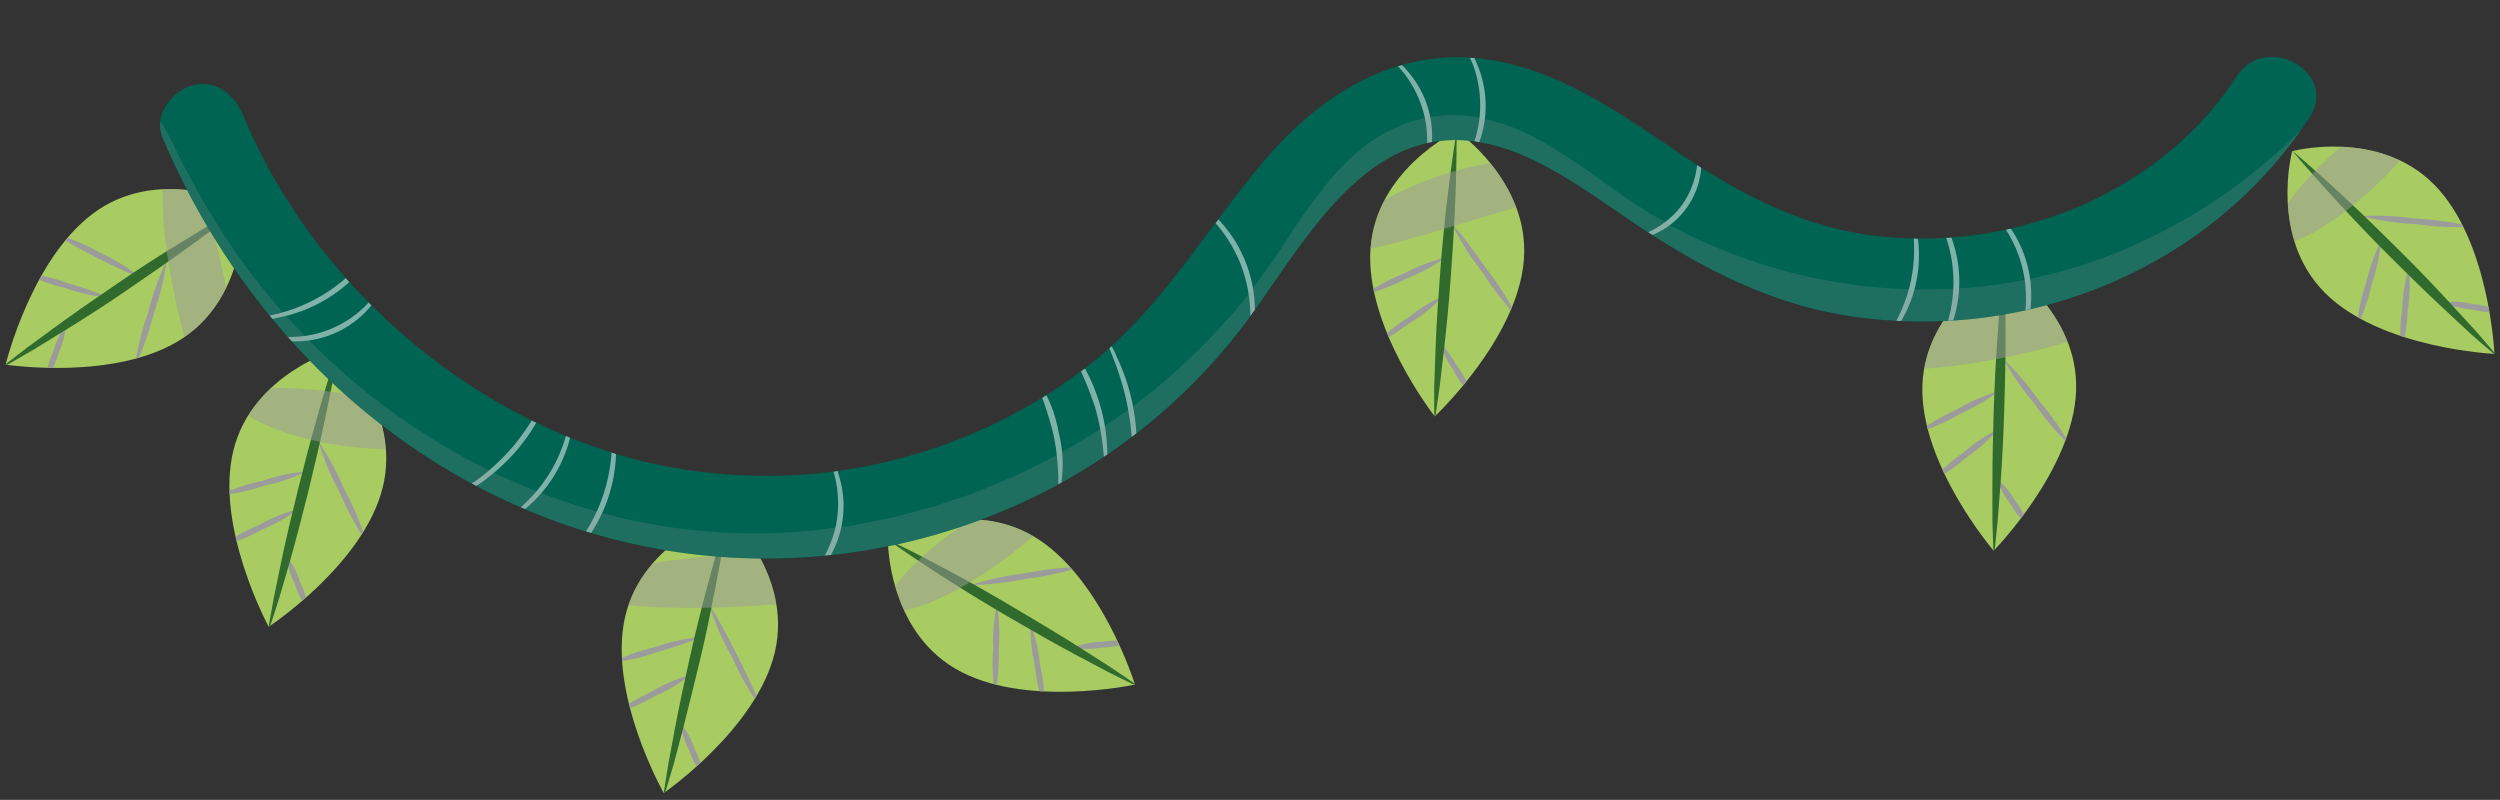 <svg xmlns="http://www.w3.org/2000/svg" xmlns:xlink="http://www.w3.org/1999/xlink" viewBox="0 0 267.05 85.44"><rect x="0" y="0" width="267.05" height="85.44" fill="#333333" stroke="none"/><defs><style>.cls-1-rama{fill:#a8cb62;}.cls-2-rama{fill:#006453;}.cls-3-rama{isolation:isolate;}.cls-4-rama{clip-path:url(#clip-path-rama);}.cls-19-rama,.cls-5-rama,.cls-8-rama{mix-blend-mode:color-burn;}.cls-6-rama{fill:#9c9b9b;}.cls-7-rama{fill:#306b2d;}.cls-17-rama,.cls-8-rama{opacity:0.5;}.cls-9-rama{clip-path:url(#clip-path-rama-2);}.cls-10-rama{clip-path:url(#clip-path-rama-3);}.cls-11-rama{clip-path:url(#clip-path-rama-4);}.cls-12-rama{clip-path:url(#clip-path-rama-5);}.cls-13-rama{clip-path:url(#clip-path-rama-6);}.cls-14-rama{clip-path:url(#clip-path-rama-7);}.cls-15-rama{clip-path:url(#clip-path-rama-8);}.cls-16-rama{mix-blend-mode:color-dodge;}.cls-17-rama{mix-blend-mode:overlay;}.cls-18-rama{fill:#fff;}.cls-19-rama{opacity:0.2;}</style><clipPath id="clip-path-rama" transform="translate(0.6 6.08)"><path class="cls-1-rama" d="M77.12,48.82s6.95,6.45,5.07,14.68S70.3,78.63,70.3,78.63s-6-10.57-4.13-18.8S77.12,48.82,77.12,48.82Z"/></clipPath><clipPath id="clip-path-rama-2" transform="translate(0.6 6.08)"><path class="cls-1-rama" d="M94.24,51.62s8.23-4.7,15.52-.44,10.88,15.87,10.88,15.87-11.88,2.57-19.17-1.69S94.24,51.62,94.24,51.62Z"/></clipPath><clipPath id="clip-path-rama-3" transform="translate(0.6 6.08)"><path class="cls-1-rama" d="M213.41,22.19s8.05,5,7.76,13.45-8.81,17.11-8.81,17.11-7.9-9.23-7.61-17.67S213.41,22.19,213.41,22.19Z"/></clipPath><clipPath id="clip-path-rama-4" transform="translate(0.6 6.08)"><path class="cls-1-rama" d="M25.39,15.83S26,25.29,19,30,0,32.87,0,32.87,2.86,21.06,9.87,16.35,25.39,15.83,25.39,15.83Z"/></clipPath><clipPath id="clip-path-rama-5" transform="translate(0.6 6.08)"><path class="cls-1-rama" d="M244.25,10.07s9.16-2.45,15.13,3.53,6.47,18.12,6.47,18.12-12.14-.54-18.1-6.52S244.25,10.07,244.25,10.07Z"/></clipPath><clipPath id="clip-path-rama-6" transform="translate(0.6 6.08)"><path class="cls-1-rama" d="M35.5,31.2S42.32,37.78,40.28,46,28.1,60.87,28.1,60.87,22.3,50.19,24.34,42,35.5,31.2,35.5,31.2Z"/></clipPath><clipPath id="clip-path-rama-7" transform="translate(0.6 6.08)"><path class="cls-1-rama" d="M155,7.91s7.83,5.35,7.18,13.77-9.52,16.72-9.52,16.72-7.51-9.56-6.86-18S155,7.91,155,7.91Z"/></clipPath><clipPath id="clip-path-rama-8" transform="translate(0.6 6.08)"><path class="cls-2-rama" d="M16.72,8.52C24,25.91,37.6,40.57,55,48.11a65.57,65.57,0,0,0,55-1.17,62.31,62.31,0,0,0,21.86-17.76c5.44-7,11.24-18.77,21.05-20.16,7.83-1.11,15.17,4.82,21.26,8.88,7.11,4.74,14.47,8.56,23,9.82,18.88,2.79,38.42-5.1,48.93-21.25,3.14-4.82-4.65-9.19-7.78-4.39-8.13,12.5-23.52,18.62-38.1,17.09-7.71-.82-14.3-4.15-20.67-8.37C173.07,6.46,166.35,1.46,158.36.28c-9.86-1.45-18,3.75-24.15,11.09s-10.65,15.26-18.05,21.22A56.25,56.25,0,0,1,67.31,43c-18.53-4.88-34.6-19.13-41.95-36.8C24.43,4,22.44,2.37,19.89,3.05c-2.08.56-4.1,3.23-3.17,5.47Z"/></clipPath></defs><g class="cls-3-rama"><g id="Capa_2" data-name="Capa 2"><g id="Capa_1-2" data-name="Capa 1"><path class="cls-1-rama" d="M77.12,48.82s6.95,6.45,5.07,14.68S70.3,78.63,70.3,78.63s-6-10.57-4.13-18.8S77.12,48.82,77.12,48.82Z" transform="translate(0.6 6.08)"/><g class="cls-4-rama"><g class="cls-5-rama"><path class="cls-6-rama" d="M65.2,70.06a17.88,17.88,0,0,0,4.12-1.76A17.94,17.94,0,0,0,73.19,66a17.52,17.52,0,0,0-4.13,1.76C66.85,68.89,65.12,69.91,65.2,70.06Z" transform="translate(0.6 6.08)"/><path class="cls-6-rama" d="M75.21,58.73a30.64,30.64,0,0,0,2.4,5.42,31,31,0,0,0,2.92,5.16c.15-.07-.93-2.5-2.4-5.42S75.36,58.65,75.21,58.73Z" transform="translate(0.6 6.08)"/><path class="cls-6-rama" d="M64.84,64.67a20,20,0,0,0,4.67-1.06c2.54-.74,4.56-1.46,4.51-1.62a20.14,20.14,0,0,0-4.67,1.06A19.59,19.59,0,0,0,64.84,64.67Z" transform="translate(0.6 6.08)"/><path class="cls-6-rama" d="M74.46,76.72a7.87,7.87,0,0,0-.9-2.88,7.86,7.86,0,0,0-1.44-2.65,8.1,8.1,0,0,0,.9,2.88A8.35,8.35,0,0,0,74.46,76.72Z" transform="translate(0.6 6.08)"/></g><path class="cls-7-rama" d="M77.18,48.76c-.36,2.6-.83,5.18-1.33,7.75s-1,5.13-1.62,7.68S73,69.28,72.35,71.81l-1,3.79c-.39,1.25-.73,2.52-1.15,3.76.16-1.3.4-2.59.6-3.89l.72-3.86c.48-2.57,1.05-5.12,1.62-7.68s1.2-5.09,1.88-7.62S76.36,51.26,77.18,48.76Z" transform="translate(0.6 6.08)"/><g class="cls-8-rama"><ellipse class="cls-6-rama" cx="78.71" cy="55.92" rx="17.7" ry="2.79" transform="translate(-2.28 10.37) rotate(-3.07)"/></g></g><path class="cls-1-rama" d="M94.24,51.62s8.23-4.7,15.52-.44,10.88,15.87,10.88,15.87-11.88,2.57-19.17-1.69S94.24,51.62,94.24,51.62Z" transform="translate(0.6 6.08)"/><g class="cls-9-rama"><g class="cls-5-rama"><path class="cls-6-rama" d="M110.94,69.35a17.78,17.78,0,0,0-.45-4.46,17.11,17.11,0,0,0-1-4.37,17.21,17.21,0,0,0,.45,4.46A17.11,17.11,0,0,0,110.94,69.35Z" transform="translate(0.6 6.08)"/><path class="cls-6-rama" d="M103.12,56.41a31.06,31.06,0,0,0,5.89-.67,31.71,31.71,0,0,0,5.8-1.24,30.45,30.45,0,0,0-5.89.66A30,30,0,0,0,103.12,56.41Z" transform="translate(0.6 6.08)"/><path class="cls-6-rama" d="M105.69,68.08a20.24,20.24,0,0,0,.39-4.77,20,20,0,0,0-.2-4.79,20.37,20.37,0,0,0-.39,4.78A19.92,19.92,0,0,0,105.69,68.08Z" transform="translate(0.6 6.08)"/><path class="cls-6-rama" d="M120.06,62.5a8,8,0,0,0-3,0,7.85,7.85,0,0,0-3,.59,8.08,8.08,0,0,0,3,0A8,8,0,0,0,120.06,62.5Z" transform="translate(0.6 6.08)"/></g><path class="cls-7-rama" d="M94.2,51.55c2.38,1.12,4.69,2.34,7,3.58S105.77,57.67,108,59s4.5,2.66,6.71,4.07l3.31,2.12c1.08.74,2.18,1.45,3.24,2.22-1.19-.54-2.35-1.16-3.53-1.73l-3.47-1.84c-2.31-1.23-4.58-2.54-6.84-3.85s-4.5-2.67-6.71-4.08S96.34,53.08,94.2,51.55Z" transform="translate(0.6 6.08)"/><g class="cls-8-rama"><path class="cls-6-rama" d="M113.4,45.68c.87,1.27-2.66,5.22-7.9,8.83S95.31,60,94.44,58.74s2.66-5.22,7.9-8.82S112.53,44.41,113.4,45.68Z" transform="translate(0.6 6.08)"/></g></g><path class="cls-1-rama" d="M213.41,22.19s8.05,5,7.76,13.45-8.81,17.11-8.81,17.11-7.9-9.23-7.61-17.67S213.41,22.19,213.41,22.19Z" transform="translate(0.6 6.08)"/><g class="cls-10-rama"><g class="cls-5-rama"><path class="cls-6-rama" d="M205.73,45.3a17.56,17.56,0,0,0,3.72-2.51,17.32,17.32,0,0,0,3.36-3,17.56,17.56,0,0,0-3.72,2.51A17.32,17.32,0,0,0,205.73,45.3Z" transform="translate(0.6 6.08)"/><path class="cls-6-rama" d="M213.42,32.28a30.52,30.52,0,0,0,3.38,4.87,31.11,31.11,0,0,0,3.84,4.51,29.53,29.53,0,0,0-3.38-4.87A30.4,30.4,0,0,0,213.42,32.28Z" transform="translate(0.6 6.08)"/><path class="cls-6-rama" d="M204.36,40.08a19.92,19.92,0,0,0,4.38-1.93,19.54,19.54,0,0,0,4.12-2.44,20.14,20.14,0,0,0-4.38,1.93A19.37,19.37,0,0,0,204.36,40.08Z" transform="translate(0.6 6.08)"/><path class="cls-6-rama" d="M216.09,50.08a8.29,8.29,0,0,0-1.43-2.65,8.06,8.06,0,0,0-1.92-2.33,8.08,8.08,0,0,0,1.43,2.65A8.06,8.06,0,0,0,216.09,50.08Z" transform="translate(0.6 6.08)"/></g><path class="cls-7-rama" d="M213.46,22.12c.14,2.62.16,5.24.17,7.86s-.06,5.23-.14,7.85-.21,5.23-.4,7.84l-.3,3.91c-.14,1.31-.24,2.61-.42,3.92-.08-1.32-.09-2.63-.14-3.94l0-3.92c0-2.62.06-5.24.14-7.85s.21-5.23.4-7.84S213.13,24.73,213.46,22.12Z" transform="translate(0.6 6.08)"/><g class="cls-8-rama"><ellipse class="cls-6-rama" cx="213.35" cy="29.28" rx="15.02" ry="2.79" transform="translate(-0.92 49.71) rotate(-11.63)"/></g></g><path class="cls-1-rama" d="M25.39,15.83S26,25.29,19,30,0,32.87,0,32.87,2.86,21.06,9.87,16.35,25.39,15.83,25.39,15.83Z" transform="translate(0.6 6.08)"/><g class="cls-11-rama"><g class="cls-5-rama"><path class="cls-6-rama" d="M2.15,23.13a17.22,17.22,0,0,0,4.21,1.55,17.89,17.89,0,0,0,4.38,1c0-.16-1.84-.85-4.21-1.55A17.7,17.7,0,0,0,2.15,23.13Z" transform="translate(0.6 6.08)"/><path class="cls-6-rama" d="M17.21,21.74a30.78,30.78,0,0,0-2,5.59,31.24,31.24,0,0,0-1.41,5.76,31.23,31.23,0,0,0,2-5.59A29.77,29.77,0,0,0,17.21,21.74Z" transform="translate(0.6 6.08)"/><path class="cls-6-rama" d="M5.59,19c-.08.15,1.77,1.23,4.12,2.43s4.32,2.06,4.4,1.91A20.37,20.37,0,0,0,10,20.87,20.81,20.81,0,0,0,5.59,19Z" transform="translate(0.6 6.08)"/><path class="cls-6-rama" d="M4.34,34.33a7.81,7.81,0,0,0,1.32-2.71,8.07,8.07,0,0,0,.76-2.92,8.1,8.1,0,0,0-1.31,2.72A8.15,8.15,0,0,0,4.34,34.33Z" transform="translate(0.6 6.08)"/></g><path class="cls-7-rama" d="M25.47,15.82c-2,1.66-4.15,3.21-6.27,4.74s-4.28,3-6.44,4.49S8.4,27.94,6.17,29.31L2.82,31.37C1.68,32,.56,32.7-.6,33.32c1-.84,2.07-1.61,3.1-2.42l3.17-2.32c2.12-1.55,4.28-3,6.44-4.49s4.36-2.89,6.6-4.26S23.16,17.08,25.47,15.82Z" transform="translate(0.6 6.08)"/><g class="cls-8-rama"><path class="cls-6-rama" d="M23.46,38.13c-1.51.31-4-5.58-5.53-13.15s-1.56-14-.05-14.27,4,5.58,5.52,13.16S25,37.83,23.46,38.13Z" transform="translate(0.6 6.08)"/></g></g><path class="cls-1-rama" d="M244.25,10.07s9.16-2.45,15.13,3.53,6.47,18.12,6.47,18.12-12.14-.54-18.1-6.52S244.25,10.07,244.25,10.07Z" transform="translate(0.6 6.08)"/><g class="cls-12-rama"><g class="cls-5-rama"><path class="cls-6-rama" d="M255.88,31.48a17.44,17.44,0,0,0,.71-4.43,17.61,17.61,0,0,0,.13-4.49A17.44,17.44,0,0,0,256,27,17.63,17.63,0,0,0,255.88,31.48Z" transform="translate(0.6 6.08)"/><path class="cls-6-rama" d="M251.62,17a30,30,0,0,0,5.87.86,30.8,30.8,0,0,0,5.92.28,29.84,29.84,0,0,0-5.87-.86A30.79,30.79,0,0,0,251.62,17Z" transform="translate(0.6 6.08)"/><path class="cls-6-rama" d="M251.13,28.91a20.07,20.07,0,0,0,1.59-4.52,19.72,19.72,0,0,0,1-4.68,20.66,20.66,0,0,0-1.59,4.52A19.72,19.72,0,0,0,251.13,28.91Z" transform="translate(0.6 6.08)"/><path class="cls-6-rama" d="M266.45,27.18a8,8,0,0,0-2.92-.77,7.81,7.81,0,0,0-3-.19,8,8,0,0,0,2.92.76A7.94,7.94,0,0,0,266.45,27.18Z" transform="translate(0.6 6.08)"/></g><path class="cls-7-rama" d="M244.23,10c2,1.68,3.94,3.45,5.86,5.24s3.78,3.62,5.64,5.46,3.67,3.73,5.44,5.65l2.66,2.89c.86,1,1.74,2,2.57,3-1-.83-2-1.72-3-2.58L260.55,27c-1.93-1.78-3.78-3.62-5.64-5.46s-3.67-3.73-5.45-5.66S245.91,12,244.23,10Z" transform="translate(0.6 6.08)"/><g class="cls-8-rama"><path class="cls-6-rama" d="M258.72,5c1,1.15-1.77,5.35-6.25,9.38s-8.95,6.37-10,5.23,1.77-5.34,6.25-9.37S257.69,3.88,258.72,5Z" transform="translate(0.6 6.08)"/></g></g><path class="cls-1-rama" d="M35.5,31.2S42.32,37.78,40.28,46,28.1,60.87,28.1,60.87,22.3,50.19,24.34,42,35.5,31.2,35.5,31.2Z" transform="translate(0.6 6.08)"/><g class="cls-13-rama"><g class="cls-5-rama"><path class="cls-6-rama" d="M23.16,52.2a17.21,17.21,0,0,0,4.16-1.68,17.65,17.65,0,0,0,3.91-2.2A16.89,16.89,0,0,0,27.07,50,17.65,17.65,0,0,0,23.16,52.2Z" transform="translate(0.6 6.08)"/><path class="cls-6-rama" d="M33.4,41.06a29.86,29.86,0,0,0,2.29,5.47,30.71,30.71,0,0,0,2.82,5.22,29.86,29.86,0,0,0-2.29-5.47A31.21,31.21,0,0,0,33.4,41.06Z" transform="translate(0.6 6.08)"/><path class="cls-6-rama" d="M22.91,46.81a20.29,20.29,0,0,0,4.69-1,20.24,20.24,0,0,0,4.54-1.53,19.68,19.68,0,0,0-4.69,1A19.66,19.66,0,0,0,22.91,46.81Z" transform="translate(0.6 6.08)"/><path class="cls-6-rama" d="M32.3,59a8,8,0,0,0-.85-2.9,8,8,0,0,0-1.39-2.68,8,8,0,0,0,.85,2.9A8,8,0,0,0,32.3,59Z" transform="translate(0.6 6.08)"/></g><path class="cls-7-rama" d="M35.55,31.14c-.4,2.6-.92,5.16-1.47,7.72S32.93,44,32.31,46.51s-1.29,5.07-2,7.58l-1.1,3.77c-.41,1.25-.78,2.5-1.23,3.74.19-1.3.46-2.58.68-3.88l.79-3.84c.54-2.57,1.15-5.11,1.78-7.65s1.29-5.07,2-7.58S34.69,33.62,35.55,31.14Z" transform="translate(0.6 6.08)"/><g class="cls-8-rama"><path class="cls-6-rama" d="M48.17,39.87c0,1.52-5.59,2.63-12.32,1.65s-11.76-3.58-11.36-5.05S30.26,35.1,36.64,36,48.21,38.31,48.17,39.87Z" transform="translate(0.6 6.08)"/></g></g><path class="cls-1-rama" d="M155,7.91s7.83,5.35,7.18,13.77-9.52,16.72-9.52,16.72-7.51-9.56-6.86-18S155,7.91,155,7.91Z" transform="translate(0.6 6.08)"/><g class="cls-14-rama"><g class="cls-5-rama"><path class="cls-6-rama" d="M146.33,30.67c.1.14,1.81-.92,3.82-2.35a17.39,17.39,0,0,0,3.49-2.82,17.63,17.63,0,0,0-3.82,2.35A17.79,17.79,0,0,0,146.33,30.67Z" transform="translate(0.6 6.08)"/><path class="cls-6-rama" d="M154.56,18a30.44,30.44,0,0,0,3.18,5,30.21,30.21,0,0,0,3.65,4.68,30.11,30.11,0,0,0-3.17-5C156.33,20,154.7,17.89,154.56,18Z" transform="translate(0.6 6.08)"/><path class="cls-6-rama" d="M145.19,25.4a20.27,20.27,0,0,0,4.46-1.74,19.16,19.16,0,0,0,4.22-2.27,20.64,20.64,0,0,0-4.47,1.74A19.74,19.74,0,0,0,145.19,25.4Z" transform="translate(0.6 6.08)"/><path class="cls-6-rama" d="M156.48,35.89a7.84,7.84,0,0,0-1.32-2.71c-.86-1.42-1.67-2.5-1.81-2.41a7.84,7.84,0,0,0,1.32,2.71A7.89,7.89,0,0,0,156.48,35.89Z" transform="translate(0.6 6.08)"/></g><path class="cls-7-rama" d="M155,7.84c0,2.63-.05,5.24-.16,7.86s-.28,5.23-.47,7.84-.43,5.21-.73,7.81l-.46,3.9c-.2,1.3-.35,2.6-.58,3.89,0-1.31,0-2.62,0-3.93l.14-3.93c.09-2.61.28-5.22.47-7.83s.43-5.22.73-7.82S154.6,10.43,155,7.84Z" transform="translate(0.6 6.08)"/><g class="cls-8-rama"><path class="cls-6-rama" d="M169.06,12.29c.12,1.57-5.93,3.23-13.14,5.4s-13.2,4-14,2.65c-.36-.67.73-2.06,2.94-3.61a35.74,35.74,0,0,1,19.73-5.86C167.32,11,169,11.54,169.06,12.29Z" transform="translate(0.6 6.08)"/></g></g><path class="cls-2-rama" d="M16.72,8.52C24,25.91,37.6,40.57,55,48.11a65.57,65.57,0,0,0,55-1.17,62.31,62.31,0,0,0,21.86-17.76c5.44-7,11.24-18.77,21.05-20.16,7.83-1.11,15.17,4.82,21.26,8.88,7.11,4.74,14.47,8.56,23,9.82,18.88,2.79,38.42-5.1,48.93-21.25,3.14-4.82-4.65-9.19-7.78-4.39-8.13,12.5-23.52,18.62-38.1,17.09-7.71-.82-14.3-4.15-20.67-8.37C173.07,6.46,166.35,1.46,158.36.28c-9.86-1.45-18,3.75-24.15,11.09s-10.65,15.26-18.05,21.22A56.25,56.25,0,0,1,67.31,43c-18.53-4.88-34.6-19.13-41.95-36.8C24.43,4,22.44,2.37,19.89,3.05c-2.08.56-4.1,3.23-3.17,5.47Z" transform="translate(0.6 6.08)"/><g class="cls-15-rama"><g class="cls-16-rama"><g class="cls-17-rama"><path class="cls-18-rama" d="M40.22,24.55c-.09,0-.51.67-1.4,1.64a11.36,11.36,0,0,1-9.12,3.7c-1.32-.08-2.12-.3-2.14-.21a4.71,4.71,0,0,0,2.1.62,10.45,10.45,0,0,0,9.48-3.84A5,5,0,0,0,40.22,24.55Z" transform="translate(0.6 6.08)"/></g><g class="cls-17-rama"><path class="cls-18-rama" d="M40.75,17.92c-.09,0-.5.94-1.43,2.33a18,18,0,0,1-4.56,4.61,17.87,17.87,0,0,1-5.93,2.63c-1.63.38-2.69.42-2.68.52a7.3,7.3,0,0,0,2.76-.12,15.81,15.81,0,0,0,10.75-7.42A7.33,7.33,0,0,0,40.75,17.92Z" transform="translate(0.6 6.08)"/></g><g class="cls-17-rama"><path class="cls-18-rama" d="M59,32.67c-.1,0-.37,1.11-1.09,2.84a23.72,23.72,0,0,1-3.78,6.18,22.59,22.59,0,0,1-2.86,2.79A10.18,10.18,0,0,1,48.5,46.2a4.13,4.13,0,0,1-2.1.33c-.5-.06-.77-.18-.79-.13s.22.22.75.36a4.1,4.1,0,0,0,2.29-.17,9.62,9.62,0,0,0,2.91-1.69,20,20,0,0,0,3-2.83,20.75,20.75,0,0,0,3.73-6.41,18.53,18.53,0,0,0,.61-2.17A2.41,2.41,0,0,0,59,32.67Z" transform="translate(0.6 6.08)"/></g><g class="cls-17-rama"><path class="cls-18-rama" d="M60.57,36.77c-.1,0-.11.91-.39,2.33a16.27,16.27,0,0,1-2,5.25,16.5,16.5,0,0,1-3.71,4.23A20.62,20.62,0,0,0,52.56,50a6.54,6.54,0,0,0,2.14-1.1,14.36,14.36,0,0,0,5.89-9.74A6.25,6.25,0,0,0,60.57,36.77Z" transform="translate(0.6 6.08)"/></g><g class="cls-17-rama"><path class="cls-18-rama" d="M64.69,38.56c-.1,0,.09,1.07.07,2.77a18.08,18.08,0,0,1-1.28,6.44A18.32,18.32,0,0,1,60,53.31c-1.16,1.23-2,1.86-2,1.94a7.65,7.65,0,0,0,2.26-1.65,16.24,16.24,0,0,0,4.94-12.28A7.8,7.8,0,0,0,64.69,38.56Z" transform="translate(0.6 6.08)"/></g><g class="cls-17-rama"><path class="cls-18-rama" d="M87.93,42.61c-.08,0,.31.83.64,2.18a12,12,0,0,1,.1,5.36A12.14,12.14,0,0,1,86.36,55c-.86,1.09-1.55,1.65-1.49,1.72a5.11,5.11,0,0,0,1.81-1.46A10.82,10.82,0,0,0,89,44.68,4.92,4.92,0,0,0,87.93,42.61Z" transform="translate(0.6 6.08)"/></g><g class="cls-17-rama"><path class="cls-18-rama" d="M109.74,33.89a43.68,43.68,0,0,1,2.15,6.25c.8,3.57.46,6.57.64,6.58a13.69,13.69,0,0,0-.07-6.71A13.68,13.68,0,0,0,109.74,33.89Z" transform="translate(0.6 6.08)"/></g><g class="cls-17-rama"><path class="cls-18-rama" d="M117.58,30.16c-.17.08,1.35,2.88,2.16,6.67s.64,7,.83,7a5.88,5.88,0,0,0,.25-2.07,22,22,0,0,0-.51-5,21.37,21.37,0,0,0-1.64-4.76A6.19,6.19,0,0,0,117.58,30.16Z" transform="translate(0.6 6.08)"/></g><g class="cls-17-rama"><path class="cls-18-rama" d="M113.42,30.68a40.56,40.56,0,0,1,2.91,6.61c1.15,3.83,1,7.13,1.15,7.13a6.07,6.07,0,0,0,.2-2.15,19.4,19.4,0,0,0-2.92-9.9A5.7,5.7,0,0,0,113.42,30.68Z" transform="translate(0.6 6.08)"/></g><g class="cls-17-rama"><path class="cls-18-rama" d="M126.17,14.89c0,.08.87.64,2.1,1.83a15.41,15.41,0,0,1,3.67,5.46,15.62,15.62,0,0,1,1,6.51c-.1,1.7-.4,2.74-.3,2.77a7.31,7.31,0,0,0,.71-2.73,14.12,14.12,0,0,0-4.8-12.32A6.89,6.89,0,0,0,126.17,14.89Z" transform="translate(0.6 6.08)"/></g><g class="cls-17-rama"><path class="cls-18-rama" d="M147.84,0c-.06.08.57.57,1.37,1.54a12.11,12.11,0,0,1,2.23,4.31,11.89,11.89,0,0,1,.29,4.85c-.19,1.24-.48,2-.39,2a4.37,4.37,0,0,0,.79-1.95,10.57,10.57,0,0,0-2.61-9.5A4.56,4.56,0,0,0,147.84,0Z" transform="translate(0.6 6.08)"/></g><g class="cls-17-rama"><path class="cls-18-rama" d="M155.82-1.32a20.65,20.65,0,0,0,.87,2,12.63,12.63,0,0,1,.81,5.08,12.67,12.67,0,0,1-1.32,5c-.6,1.18-1.14,1.83-1.06,1.9a5,5,0,0,0,1.42-1.71,11.09,11.09,0,0,0,1.54-5.14,11.27,11.27,0,0,0-1-5.27A5.16,5.16,0,0,0,155.82-1.32Z" transform="translate(0.6 6.08)"/></g><g class="cls-17-rama"><path class="cls-18-rama" d="M180.63,8.58c-.09,0,.14.86.1,2.22a9,9,0,0,1-1.59,4.92,9.11,9.11,0,0,1-4.09,3.17c-1.26.5-2.13.57-2.11.67a4.44,4.44,0,0,0,2.25-.28,8.46,8.46,0,0,0,5.95-8.49A4.37,4.37,0,0,0,180.63,8.58Z" transform="translate(0.6 6.08)"/></g><g class="cls-17-rama"><path class="cls-18-rama" d="M203.51,16.72a16.6,16.6,0,0,0,.27,2.19A16.15,16.15,0,0,1,201.5,29a17.27,17.27,0,0,0-1.19,1.86,5.51,5.51,0,0,0,1.53-1.64,13.87,13.87,0,0,0,2.2-4.95,13.72,13.72,0,0,0,.14-5.41A5.61,5.61,0,0,0,203.51,16.72Z" transform="translate(0.6 6.08)"/></g><g class="cls-17-rama"><path class="cls-18-rama" d="M205.71,15.85c-.08.06.48.84,1.1,2.23A14.91,14.91,0,0,1,207,29.61c-.58,1.4-1.12,2.2-1,2.26a6.39,6.39,0,0,0,1.4-2.1,13.36,13.36,0,0,0,1.29-5.95,13.6,13.6,0,0,0-1.45-5.92A6.18,6.18,0,0,0,205.71,15.85Z" transform="translate(0.6 6.08)"/></g><g class="cls-17-rama"><path class="cls-18-rama" d="M210.93,15.18c-.06.07.77.7,1.81,2a13.49,13.49,0,0,1,2.64,12c-.41,1.6-.89,2.52-.8,2.56a6.68,6.68,0,0,0,1.2-2.45,12.67,12.67,0,0,0-2.73-12.4A6.31,6.31,0,0,0,210.93,15.18Z" transform="translate(0.6 6.08)"/></g></g><g class="cls-19-rama"><path class="cls-6-rama" d="M256.13-6.07c.26.1-.81,4.22-5,10.53A57.36,57.36,0,0,1,242,14.84a59.2,59.2,0,0,1-15.5,9.92,57.33,57.33,0,0,1-21.92,4.71,61.07,61.07,0,0,1-25.28-5c-1-.46-2.08-1-3.13-1.48s-2-1.12-3.08-1.68-2-1.25-3-1.9l-2.86-2a61.45,61.45,0,0,0-5.62-3.59,16.76,16.76,0,0,0-5.7-2,9.4,9.4,0,0,0-5.44.94A11.68,11.68,0,0,0,148,14.39a20,20,0,0,0-2.27,2.32,58.39,58.39,0,0,0-4.14,5.78c-1.32,2.09-2.92,4.24-4.48,6.37a73.36,73.36,0,0,1-11,11.07,73.87,73.87,0,0,1-12.72,8.18L110,49.72l-3.4,1.38c-1.12.48-2.28.83-3.42,1.21s-2.27.8-3.44,1.06l-3.45.88c-1.15.25-2.31.43-3.45.65l-1.72.32-1.73.19c-1.14.12-2.28.27-3.42.36a66.12,66.12,0,0,1-25.52-3.16A70.87,70.87,0,0,1,40.69,42.33,70,70,0,0,1,27.51,29.59c-.88-1-1.6-2.11-2.33-3.13a35.52,35.52,0,0,1-2-3c-.6-1-1.16-1.93-1.7-2.83S20.55,18.8,20.12,18a41.65,41.65,0,0,1-2-4.59c-.26-.68-.51-1.29-.71-1.87l-.46-1.6c-.52-1.91-.71-2.93-.52-3s.72.84,1.57,2.59l.7,1.47.93,1.73c.67,1.24,1.41,2.69,2.41,4.23.49.77,1,1.61,1.52,2.45L25.38,22c.61.92,1.36,1.8,2.11,2.74S29,26.65,29.9,27.58A70.72,70.72,0,0,0,43,39.12a69.25,69.25,0,0,0,18.9,9.08,62.42,62.42,0,0,0,23.71,2.45c1-.1,2.11-.26,3.17-.38l1.59-.2,1.59-.32c1.06-.22,2.13-.4,3.2-.65l3.19-.86c1.08-.25,2.11-.67,3.17-1s2.13-.7,3.16-1.16l3.14-1.31,3.08-1.52a69,69,0,0,0,11.72-7.63,68.63,68.63,0,0,0,10.1-10.2c1.43-2,2.85-3.84,4.21-6a63.1,63.1,0,0,1,4.57-6.31,24.28,24.28,0,0,1,2.9-2.93A16.66,16.66,0,0,1,148,7.79a14.69,14.69,0,0,1,8.6-1.43,21.8,21.8,0,0,1,7.6,2.72,64.47,64.47,0,0,1,6.08,4L173,15l2.71,1.76c.93.53,1.85,1.07,2.78,1.58s1.89,1,2.84,1.39a57.35,57.35,0,0,0,23.17,5.11A54.48,54.48,0,0,0,225,21.11a58.88,58.88,0,0,0,15-8.66,62.1,62.1,0,0,0,9.39-9.29C254-2.51,255.69-6.29,256.13-6.07Z" transform="translate(0.6 6.08)"/></g></g></g></g></g></svg>